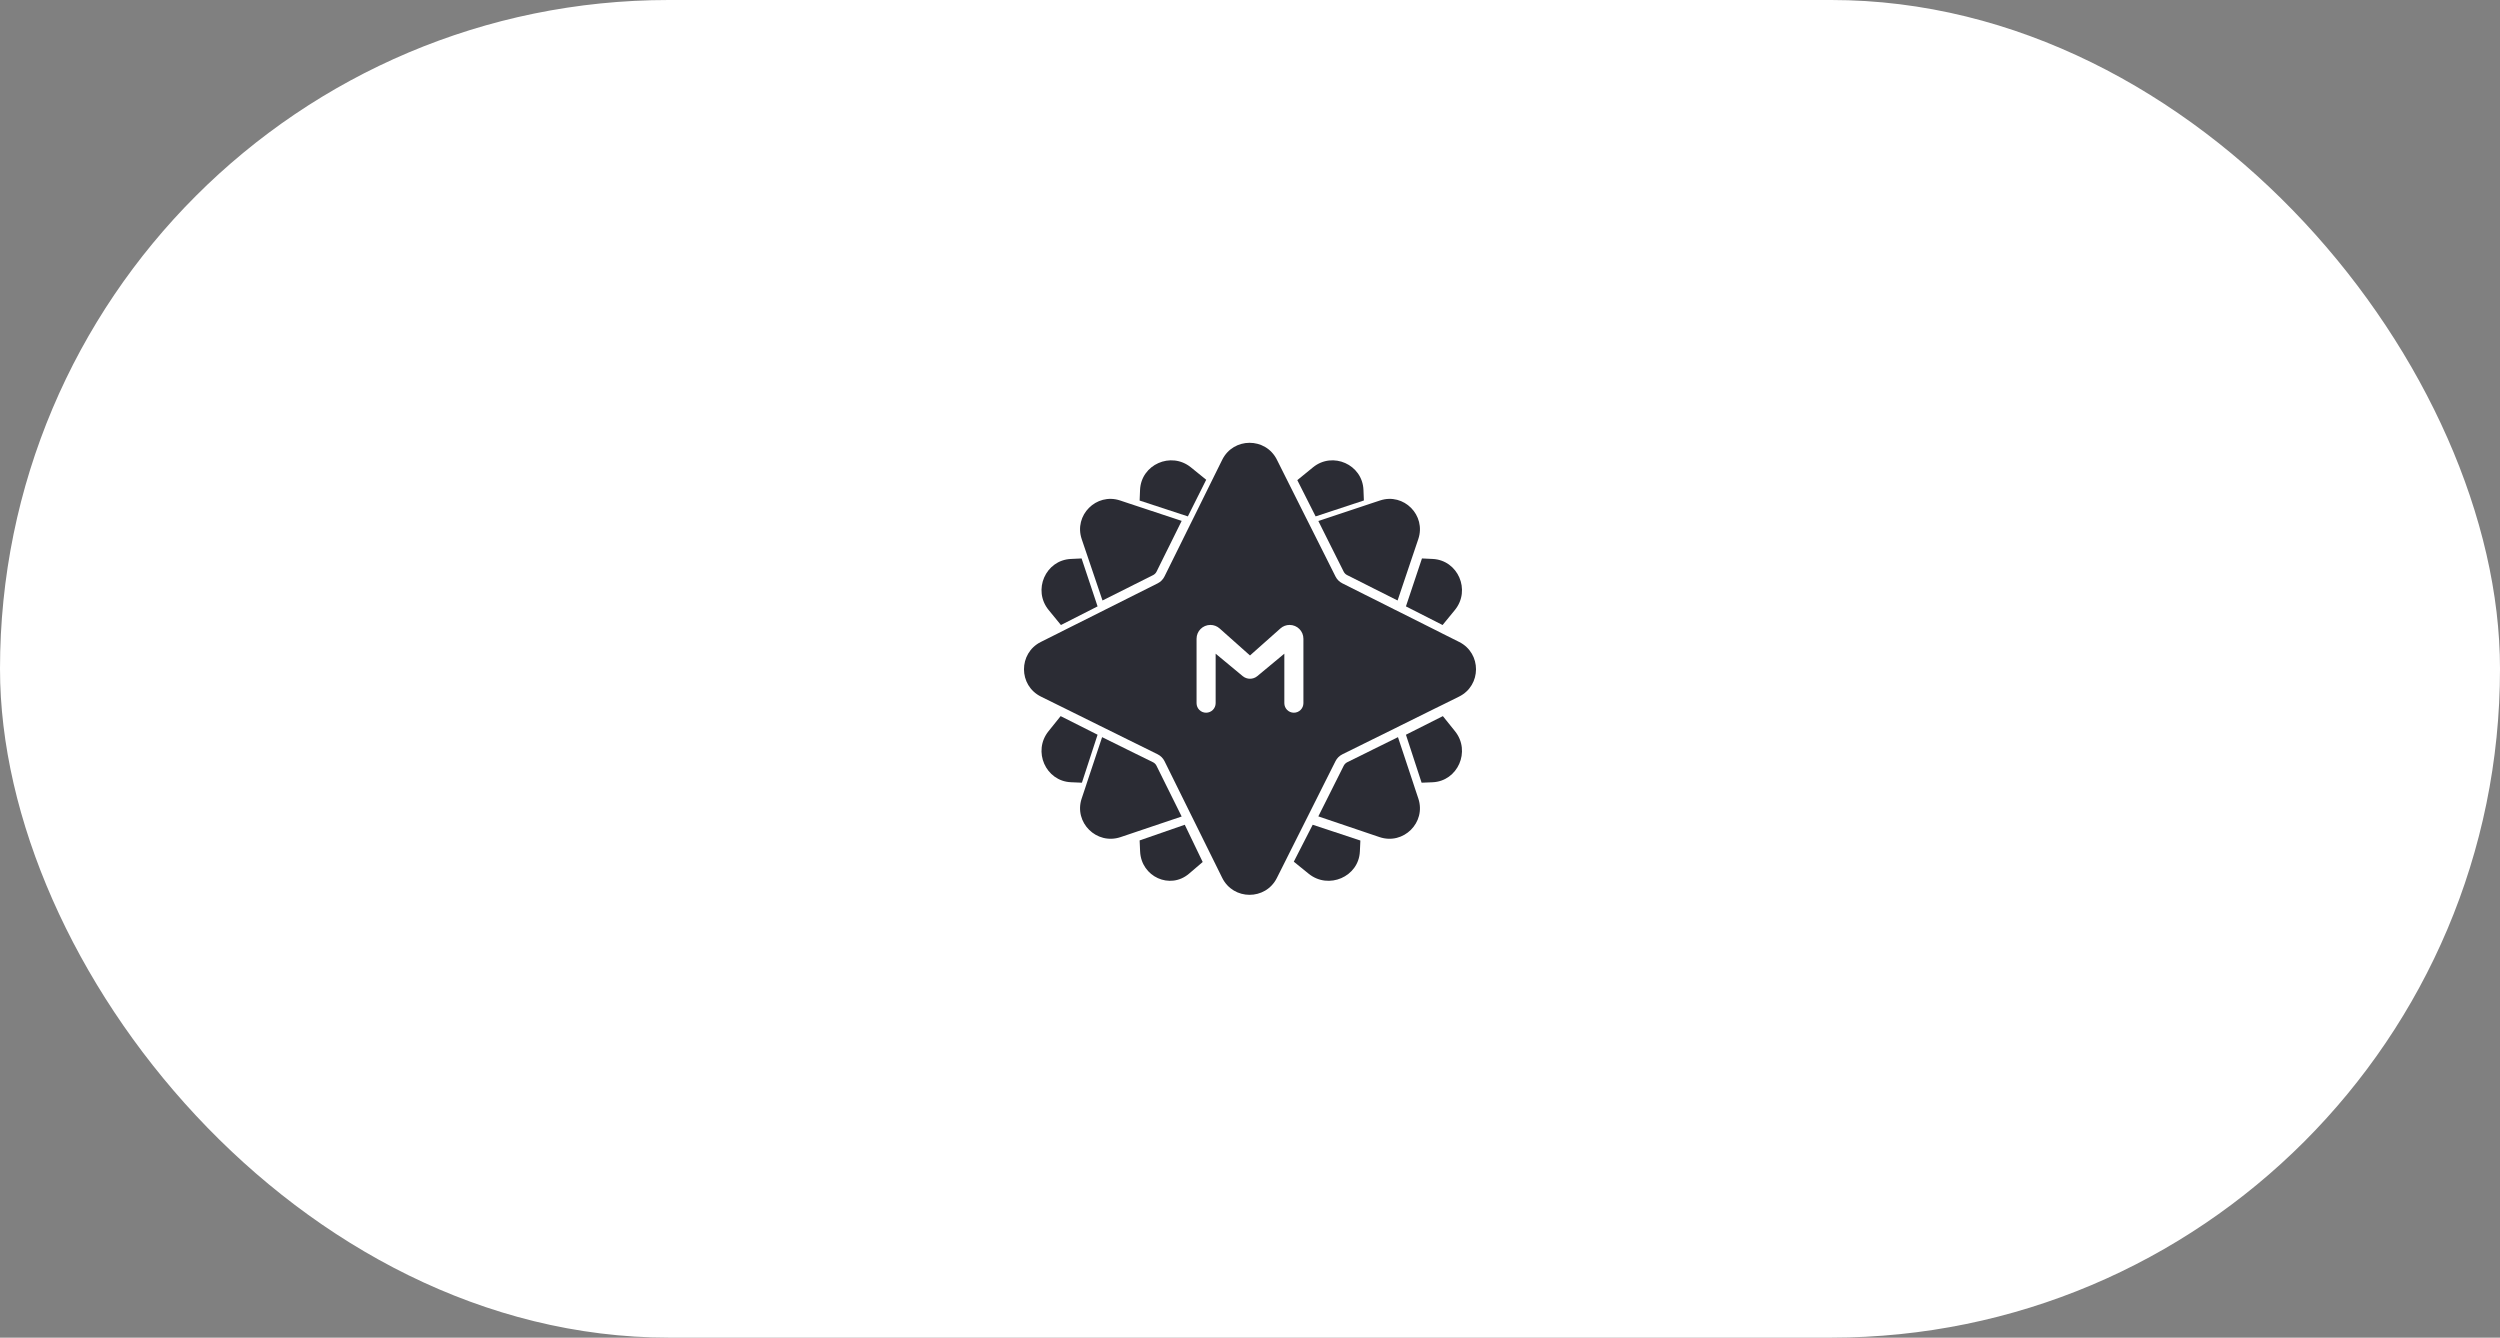 <?xml version="1.0" encoding="UTF-8"?>
<svg width="271px" height="145px" viewBox="0 0 271 145" version="1.1" xmlns="http://www.w3.org/2000/svg" xmlns:xlink="http://www.w3.org/1999/xlink">
    <rect x="0" y="0" width="271" height="145" fill="#808080" stroke="none"/>
    <!-- Generator: Sketch 52.3 (67297) - http://www.bohemiancoding.com/sketch -->
    <title>logo-metalab</title>
    <desc>Created with Sketch.</desc>
    <g id="Page-1" stroke="none" stroke-width="1" fill="none" fill-rule="evenodd">
        <g id="logo-metalab">
            <rect id="Rectangle" fill="#FFFFFF" fill-rule="nonzero" x="0" y="0" width="271" height="145" rx="72.5"></rect>
            <g transform="translate(111, 48)" fill="#2b2c34">
                <path d="M29.248,45.406 L30.855,46.709 C33.009,48.461 36.283,47.045 36.41,44.306 L36.465,43.114 L31.296,41.403 L29.248,45.406 Z" id="Fill-1"></path>
                <path d="M3.974,29.628 L2.66,31.263 C0.916,33.423 2.356,36.684 5.098,36.794 L6.279,36.845 L7.977,31.644 L3.974,29.628 Z" id="Fill-3"></path>
                <path d="M45.376,19.752 L46.709,18.125 C48.462,15.978 47.046,12.717 44.297,12.59 L43.14,12.535 L41.403,17.732 L45.376,19.752 Z" id="Fill-5"></path>
                <path d="M19.752,4.005 L18.093,2.66 C15.937,0.915 12.691,2.356 12.581,5.112 L12.535,6.26 L17.764,7.977 L19.752,4.005 Z" id="Fill-7"></path>
                <path d="M4.006,19.752 L7.977,17.732 L6.244,12.535 L5.085,12.59 C2.336,12.717 0.915,15.978 2.673,18.125 L4.006,19.752 Z" id="Fill-9"></path>
                <path d="M36.845,6.251 L36.799,5.105 C36.69,2.355 33.465,0.917 31.329,2.659 L29.628,4.047 L31.613,7.977 L36.845,6.251 Z" id="Fill-11"></path>
                <path d="M12.535,43.102 L12.588,44.297 C12.709,47.044 15.834,48.464 17.89,46.707 L19.372,45.441 L17.429,41.403 L12.535,43.102 Z" id="Fill-13"></path>
                <path d="M45.407,29.628 L41.403,31.645 L43.101,36.845 L44.279,36.798 C47.026,36.688 48.462,33.425 46.722,31.264 L45.407,29.628 Z" id="Fill-15"></path>
                <path d="M6.631,11.546 L6.907,12.358 L8.51,17.093 L11.135,15.779 L11.975,15.354 L13.999,14.34 C14.159,14.258 14.291,14.126 14.369,13.969 L15.358,11.967 L15.779,11.122 L17.093,8.464 L12.317,6.882 L11.506,6.614 L10.418,6.251 C7.834,5.394 5.387,7.858 6.256,10.438 L6.631,11.546 Z" id="Fill-17"></path>
                <path d="M42.384,37.472 L42.115,36.653 L40.54,31.907 L37.851,33.235 L37.003,33.657 L35.034,34.629 C34.877,34.712 34.745,34.84 34.662,35.001 L33.661,36.996 L33.239,37.84 L31.907,40.496 L36.614,42.089 L37.429,42.366 L38.546,42.743 C41.135,43.616 43.609,41.158 42.748,38.564 L42.384,37.472 Z" id="Fill-19"></path>
                <path d="M15.769,37.84 L15.35,36.996 L14.362,35.002 C14.283,34.84 14.15,34.708 13.989,34.629 L12.013,33.657 L11.166,33.239 L8.469,31.907 L6.887,36.653 L6.618,37.472 L6.252,38.564 C5.389,41.158 7.871,43.616 10.469,42.743 L11.59,42.366 L12.407,42.089 L17.093,40.509 L15.769,37.84 Z" id="Fill-21"></path>
                <path d="M33.23,11.122 L33.653,11.967 L34.656,13.969 C34.734,14.126 34.866,14.258 35.022,14.336 L37.043,15.354 L37.882,15.778 L40.499,17.093 L42.094,12.358 L42.369,11.546 L42.743,10.438 C43.614,7.858 41.169,5.394 38.597,6.251 L37.512,6.609 L36.702,6.881 L31.907,8.476 L33.23,11.122 Z" id="Fill-23"></path>
                <path d="M28.524,28.956 C28.338,28.77 28.222,28.51 28.222,28.224 L28.222,22.859 L25.293,25.291 C24.834,25.672 24.168,25.672 23.709,25.291 L20.776,22.859 L20.776,28.224 C20.776,28.795 20.312,29.258 19.741,29.258 C19.456,29.258 19.195,29.143 19.009,28.956 C18.823,28.77 18.707,28.51 18.707,28.224 L18.707,21.241 C18.707,20.414 19.377,19.743 20.205,19.743 L20.209,19.743 C20.573,19.743 20.929,19.876 21.202,20.12 L24.499,23.053 L27.8,20.12 C28.073,19.876 28.424,19.743 28.793,19.743 C29.206,19.743 29.579,19.909 29.852,20.182 C30.125,20.455 30.29,20.828 30.29,21.241 L30.29,28.224 C30.29,28.795 29.827,29.258 29.256,29.258 C28.971,29.258 28.71,29.143 28.524,28.956 M47.176,21.588 L45.302,20.65 L44.541,20.265 L40.872,18.424 L40.123,18.052 L37.798,16.881 L36.95,16.459 L34.505,15.23 C34.187,15.069 33.93,14.813 33.769,14.494 L32.553,12.066 L32.127,11.218 L30.948,8.872 L30.571,8.124 L28.751,4.496 L28.371,3.739 L27.411,1.823 C26.186,-0.617 22.699,-0.605 21.487,1.844 L20.573,3.689 L20.197,4.45 L18.389,8.111 L18.016,8.86 L16.85,11.218 L16.428,12.07 L15.232,14.486 C15.075,14.809 14.815,15.073 14.492,15.235 L12.051,16.459 L11.203,16.885 L8.874,18.052 L8.13,18.428 L4.46,20.265 L3.699,20.65 L1.825,21.588 C-0.615,22.813 -0.607,26.305 1.842,27.513 L3.666,28.414 L4.431,28.791 L8.13,30.623 L8.878,30.992 L11.261,32.171 L12.109,32.588 L14.484,33.763 C14.811,33.925 15.075,34.189 15.237,34.516 L16.42,36.911 L16.837,37.755 L18.004,40.117 L18.376,40.866 L20.225,44.606 L20.602,45.367 L21.487,47.158 C22.699,49.607 26.186,49.615 27.411,47.175 L28.342,45.322 L28.722,44.56 L30.584,40.854 L30.96,40.105 L32.139,37.755 L32.561,36.911 L33.769,34.508 C33.93,34.185 34.191,33.929 34.514,33.767 L36.888,32.593 L37.74,32.171 L40.123,30.996 L40.872,30.623 L44.57,28.791 L45.331,28.419 L47.16,27.513 C49.604,26.305 49.617,22.813 47.176,21.588" id="Fill-25" fill-rule="nonzero"></path>
            </g>
        </g>
    </g>
</svg>